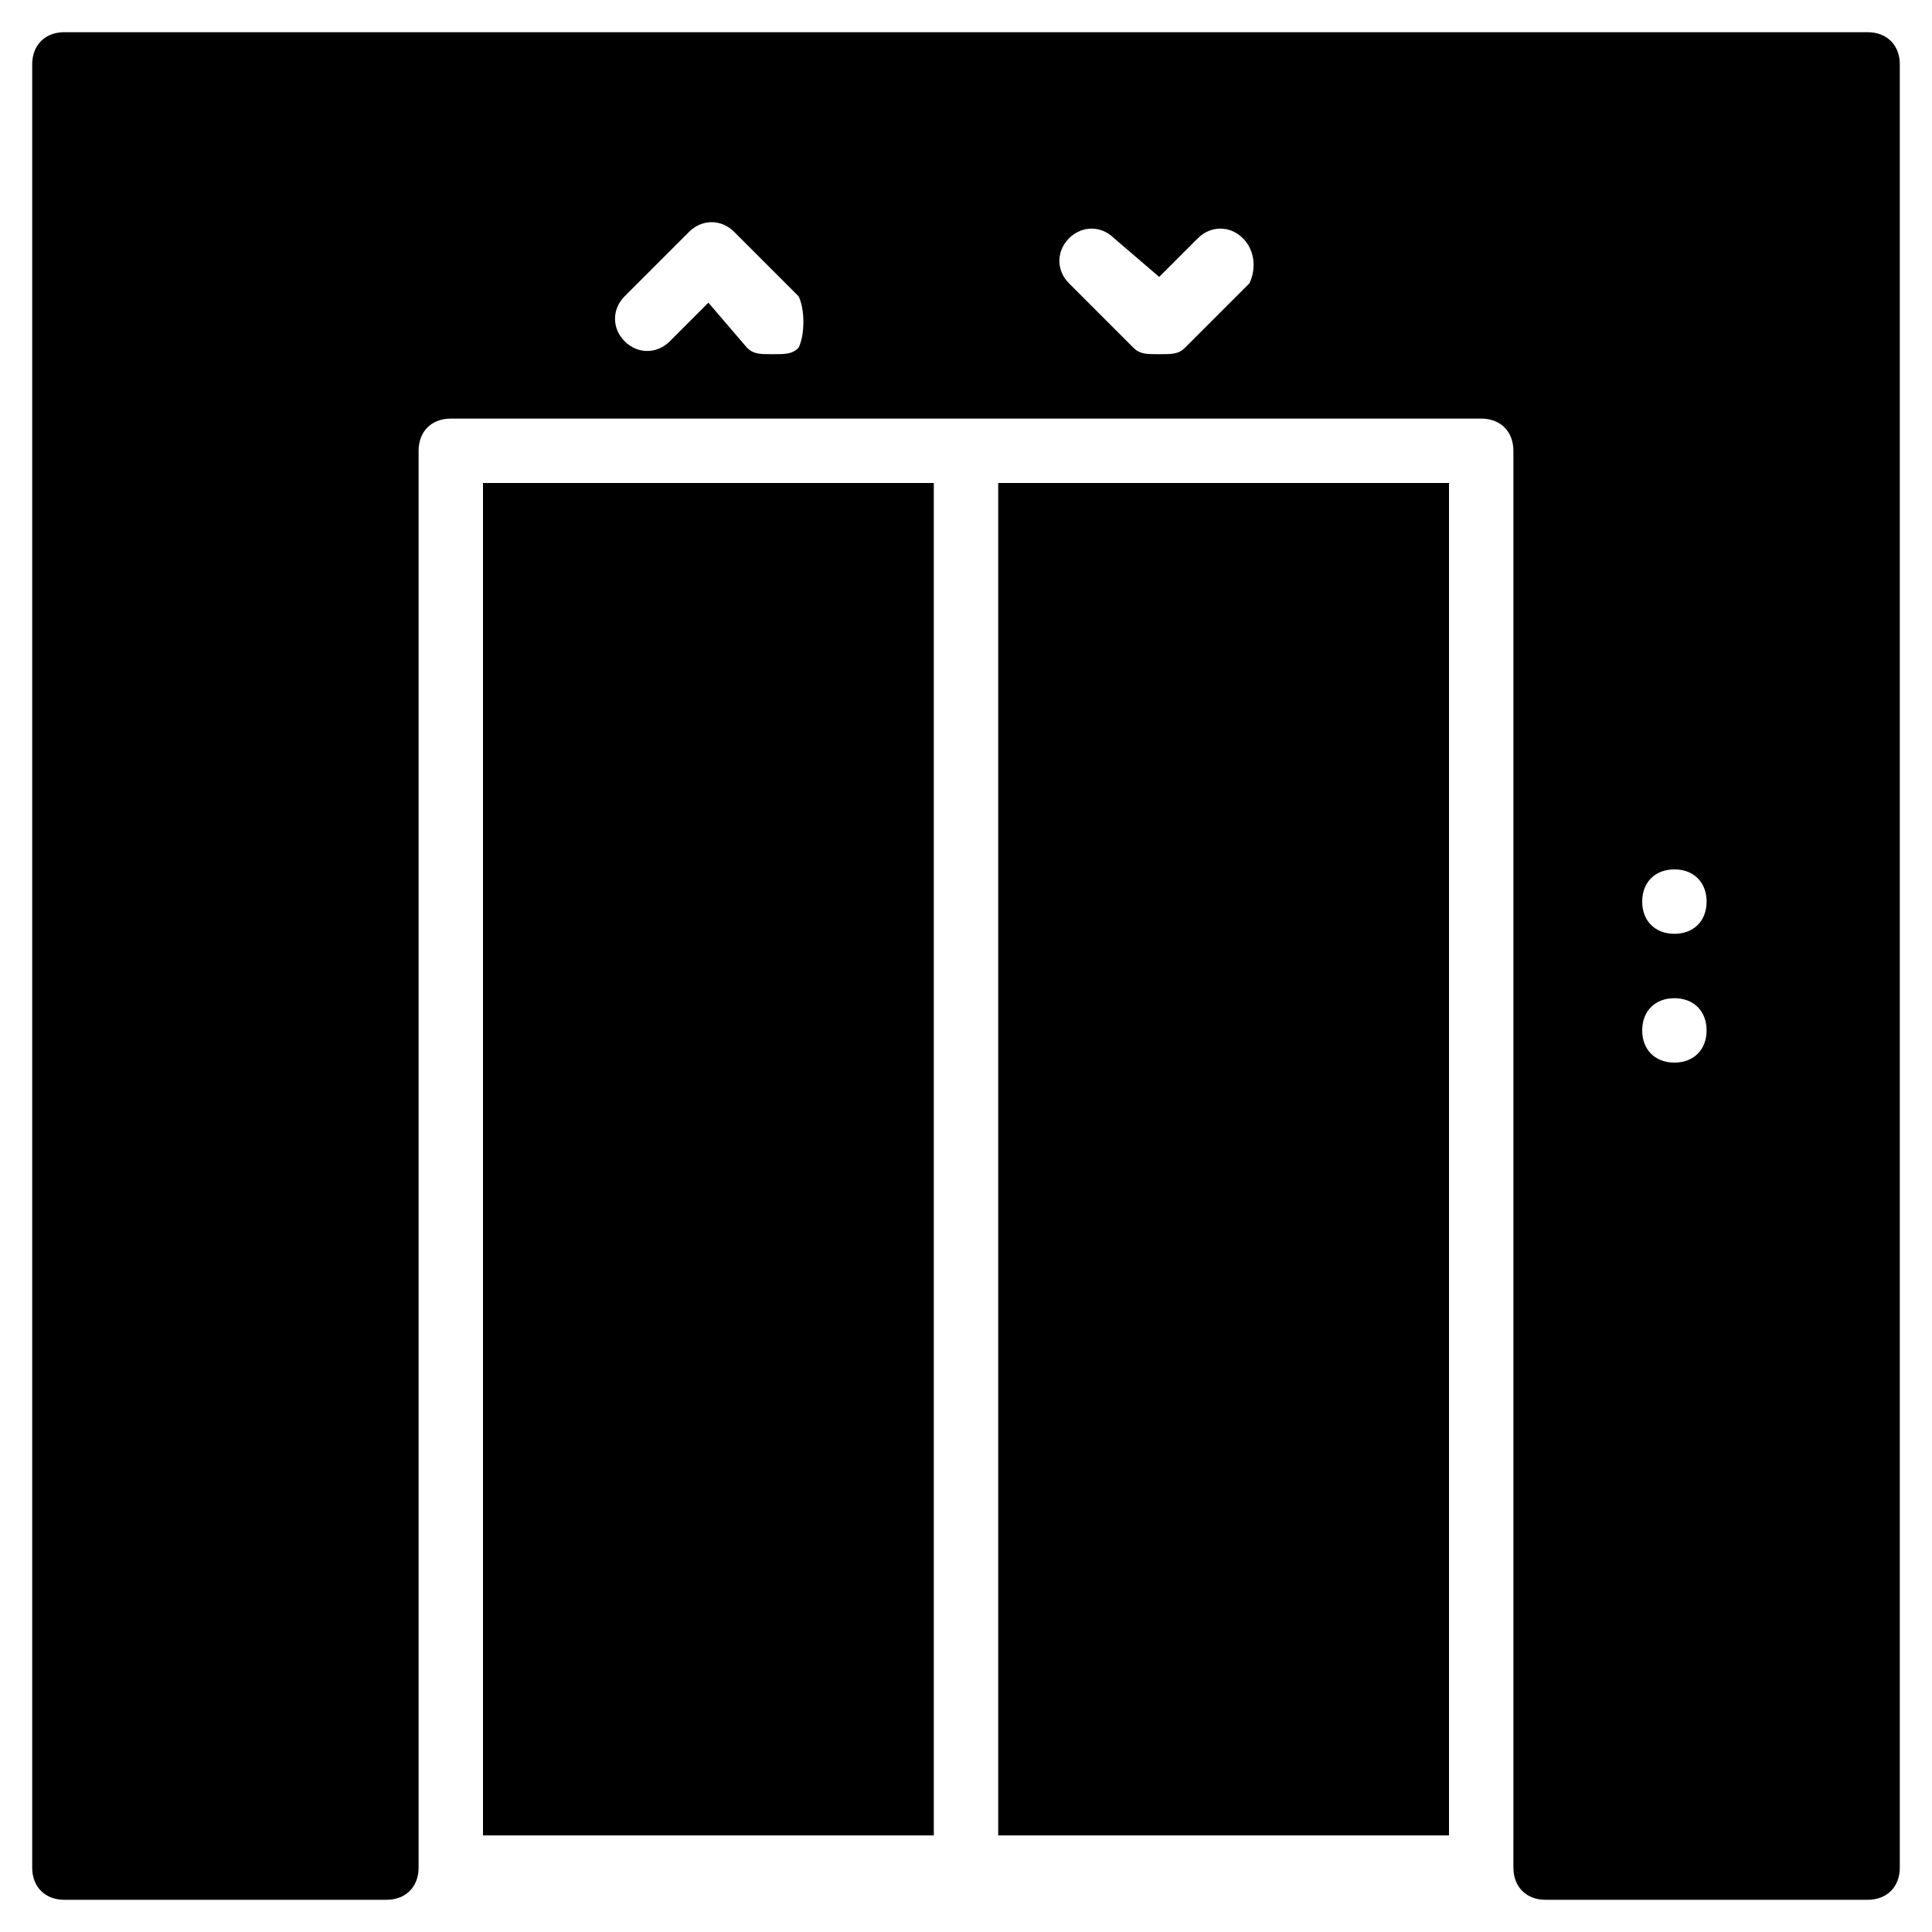 <?xml version="1.0" encoding="utf-8"?>
<!-- Generator: Adobe Illustrator 19.0.0, SVG Export Plug-In . SVG Version: 6.00 Build 0)  -->
<svg version="1.1" id="Layer_1" xmlns="http://www.w3.org/2000/svg" xmlns:xlink="http://www.w3.org/1999/xlink" x="0px" y="0px"
	 viewBox="0 0 30 30" style="enable-background:new 0 0 30 30;" xml:space="preserve">
<g>
	<rect x="7.5" y="7.5" width="7" height="21"/>
	<rect x="15.5" y="7.5" width="7" height="21"/>
	<path d="M29,0.5H1C0.7,0.5,0.5,0.7,0.5,1v28c0,0.3,0.2,0.5,0.5,0.5h5c0.3,0,0.5-0.2,0.5-0.5v-0.5V7c0-0.3,0.2-0.5,0.5-0.5h16
		c0.3,0,0.5,0.2,0.5,0.5v21.5V29c0,0.3,0.2,0.5,0.5,0.5h5c0.3,0,0.5-0.2,0.5-0.5V1C29.5,0.7,29.3,0.5,29,0.5z M12.4,5.4
		c-0.1,0.1-0.2,0.1-0.4,0.1s-0.3,0-0.4-0.1L11,4.7l-0.6,0.6c-0.2,0.2-0.5,0.2-0.7,0s-0.2-0.5,0-0.7l1-1c0.2-0.2,0.5-0.2,0.7,0l1,1
		C12.5,4.8,12.5,5.2,12.4,5.4z M19.4,4.4l-1,1c-0.1,0.1-0.2,0.1-0.4,0.1s-0.3,0-0.4-0.1l-1-1c-0.2-0.2-0.2-0.5,0-0.7s0.5-0.2,0.7,0
		L18,4.3l0.6-0.6c0.2-0.2,0.5-0.2,0.7,0S19.5,4.2,19.4,4.4z M26,16.5c-0.3,0-0.5-0.2-0.5-0.5s0.2-0.5,0.5-0.5s0.5,0.2,0.5,0.5
		S26.3,16.5,26,16.5z M26,14.5c-0.3,0-0.5-0.2-0.5-0.5s0.2-0.5,0.5-0.5s0.5,0.2,0.5,0.5S26.3,14.5,26,14.5z"/>
</g>
</svg>
